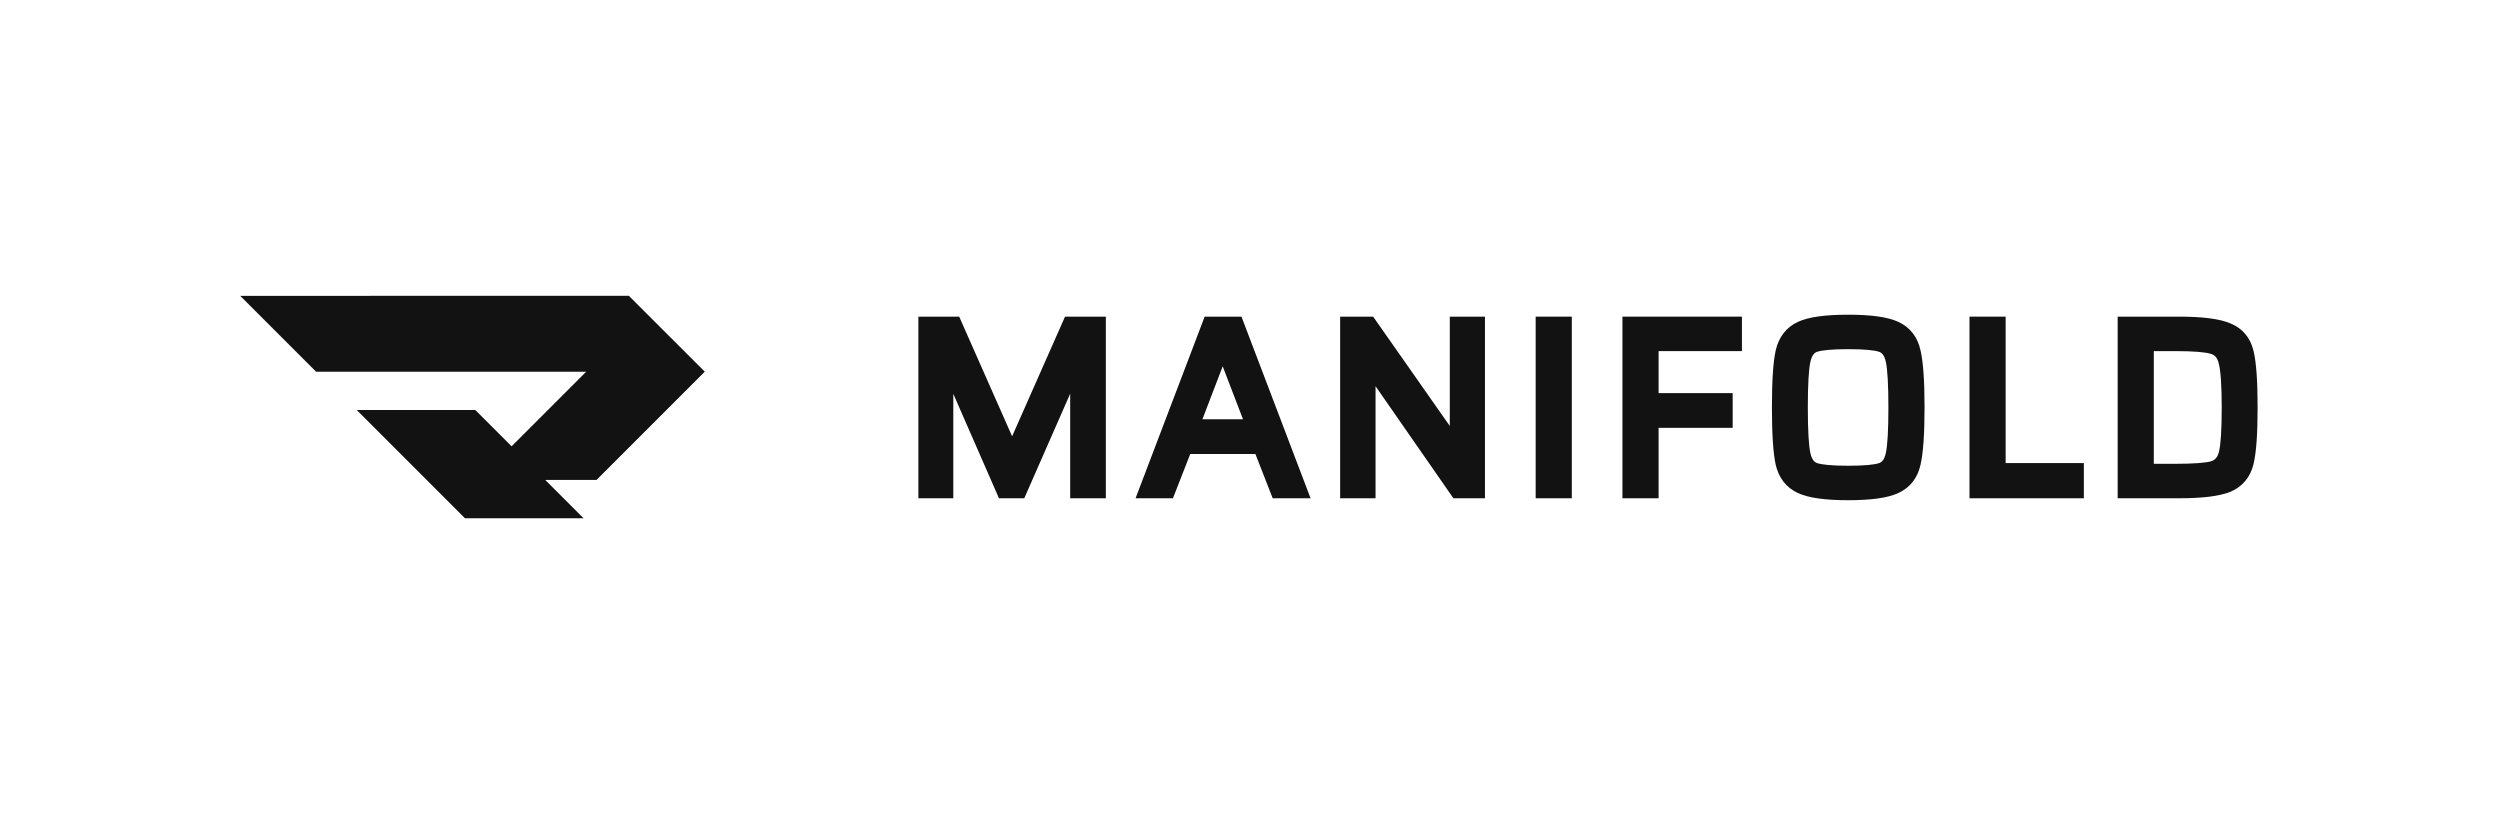 <svg width="1124" height="367" viewBox="0 0 1124 367" fill="none" xmlns="http://www.w3.org/2000/svg">
<path d="M481.155 224.023V177.012L460.51 224.023H449.136L428.603 177.071V224.023H412.901V142.36H431.252L455.044 196.163L478.836 142.36H497.186V224.023H481.155Z" fill="#121213"/>
<path fill-rule="evenodd" clip-rule="evenodd" d="M572.204 224.023L564.426 204.108H535.135L527.357 224.023H510.547L541.616 142.36H558.165L589.233 224.023H572.204ZM549.726 164.695L540.603 188.502H558.849L549.726 164.695Z" fill="#121213"/>
<path d="M653.449 224.023L618.446 173.641V224.023H602.525V142.36H617.361L651.826 191.512V142.36H667.637V224.023H653.449Z" fill="#121213"/>
<path d="M690.436 224.023V142.36H706.686V224.023H690.436Z" fill="#121213"/>
<path d="M729.453 224.023V142.36H783.171V157.857H745.703V176.749H779.008V192.355H745.703V224.023H729.453Z" fill="#121213"/>
<path fill-rule="evenodd" clip-rule="evenodd" d="M798.386 209.091L798.38 209.063C797.196 203.733 796.656 195.024 796.656 183.192C796.656 171.363 797.196 162.683 798.382 157.419L798.386 157.401L798.39 157.383C799.768 151.566 803.041 147.205 808.251 144.754C813.155 142.446 820.911 141.489 830.965 141.489C840.944 141.489 848.658 142.446 853.56 144.749C858.839 147.195 862.13 151.557 863.435 157.402C864.701 162.693 865.274 171.384 865.274 183.192C865.274 195.014 864.699 203.738 863.434 209.093C862.124 214.883 858.822 219.196 853.56 221.634C848.658 223.937 840.944 224.894 830.965 224.894C820.911 224.894 813.155 223.937 808.251 221.629C803.059 219.187 799.777 214.878 798.393 209.12L798.386 209.091ZM830.965 209.397C838.469 209.397 842.934 208.898 844.926 208.183C846.039 207.784 847.23 206.716 847.893 203.6C848.613 200.223 849.024 193.523 849.024 183.192C849.024 172.86 848.613 166.16 847.893 162.783C847.23 159.668 846.039 158.599 844.926 158.2C842.934 157.485 838.469 156.987 830.965 156.987C823.492 156.987 818.971 157.48 816.882 158.205C815.773 158.607 814.588 159.68 813.927 162.783C813.208 166.16 812.796 172.86 812.796 183.192C812.796 193.523 813.208 200.223 813.927 203.6C814.588 206.704 815.773 207.776 816.882 208.179C818.972 208.903 823.492 209.397 830.965 209.397Z" fill="#121213"/>
<path d="M885.482 142.36H901.732V208.199H936.9V224.023H885.482V142.36Z" fill="#121213"/>
<path fill-rule="evenodd" clip-rule="evenodd" d="M952.102 142.36H979.509C989.973 142.36 997.975 143.278 1002.99 145.468C1008.35 147.731 1011.77 151.934 1013.17 157.687C1014.45 162.909 1015.02 171.508 1015.02 183.192C1015.02 194.875 1014.45 203.474 1013.17 208.696C1011.77 214.45 1008.36 218.677 1003.01 221.015L1002.99 221.025L1002.97 221.034C997.973 223.137 989.984 224.023 979.509 224.023H952.102V142.36ZM997.561 163.448L997.553 163.417C996.895 160.69 995.672 159.59 994.108 159.136L994.06 159.121L994.012 159.106C991.679 158.353 986.51 157.857 977.975 157.857H968.352V208.526H977.975C986.552 208.526 991.787 208.073 994.17 207.371C995.802 206.849 997.016 205.687 997.664 203.071C998.432 199.888 998.883 193.384 998.883 183.192C998.883 173.067 998.393 166.628 997.569 163.479L997.561 163.448Z" fill="#121213"/>
<path d="M108 133.009L142.116 167.125L263.546 167.118L230.011 200.653L213.681 184.323H160.37L209.047 233H262.358L245.149 215.791H268.184L316.86 167.116H316.861V167.115H316.86L282.745 133L108 133.009Z" fill="#121213"/>
</svg>
